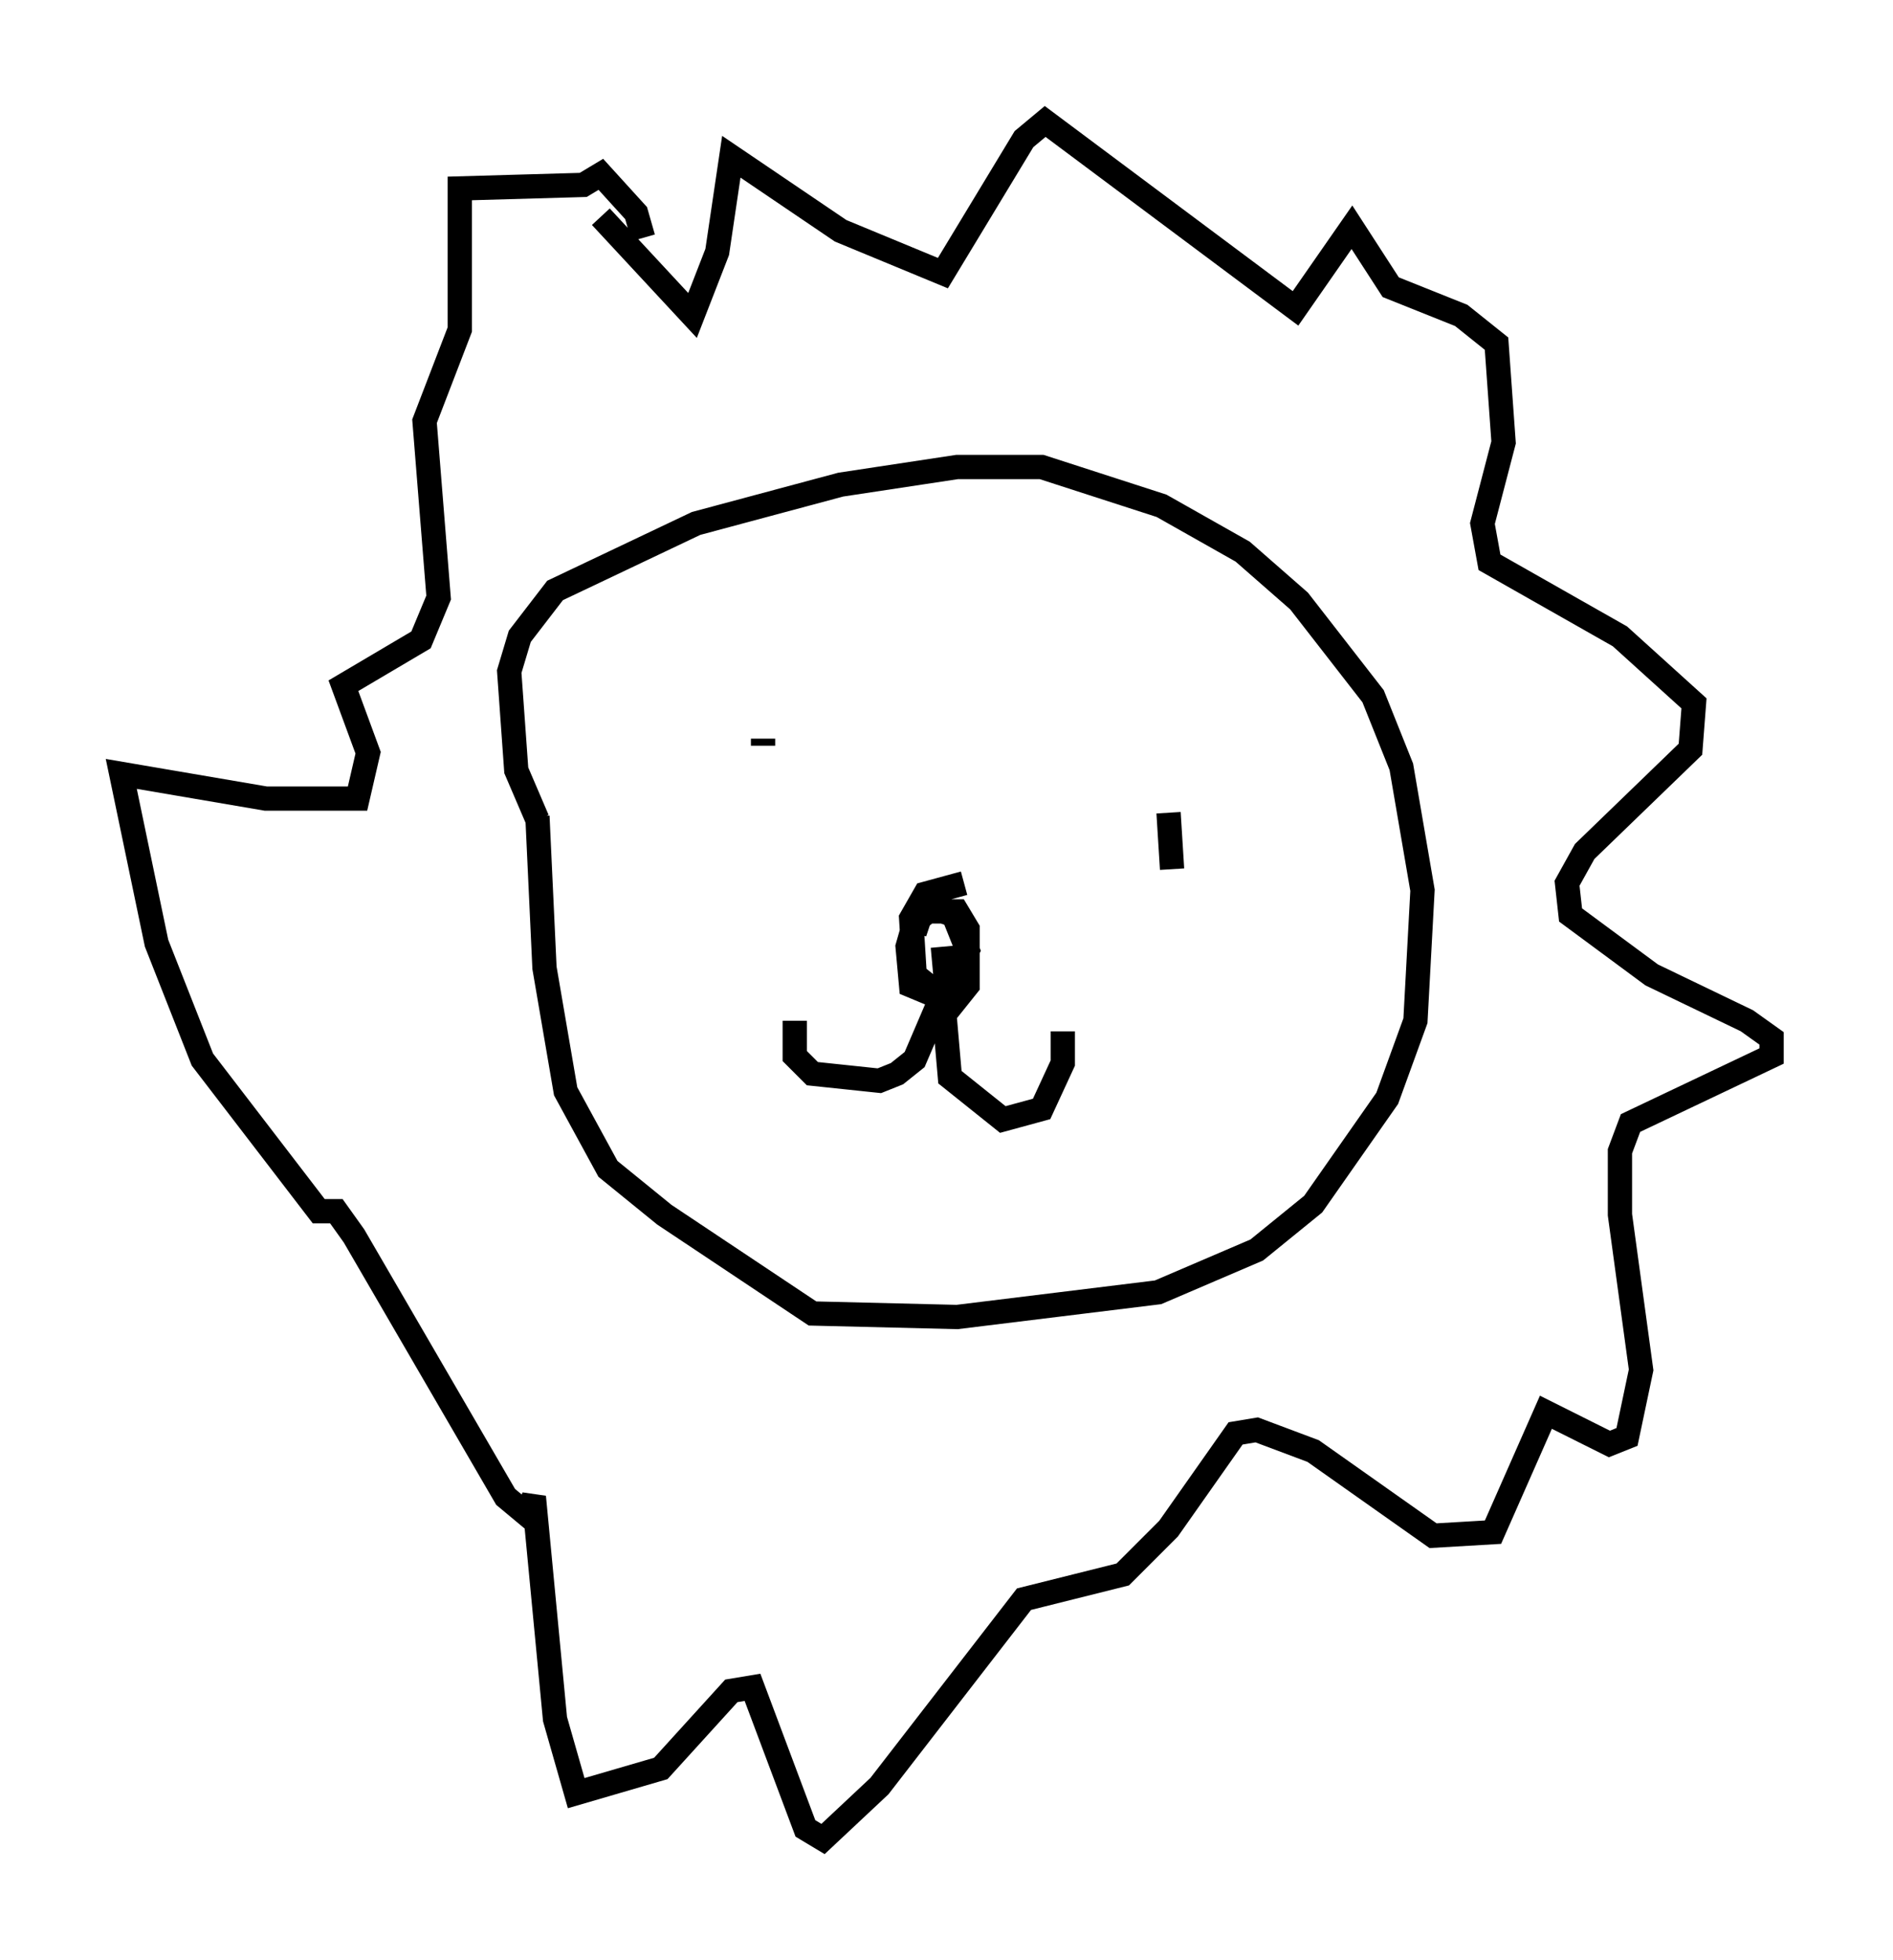 <?xml version="1.0" encoding="utf-8" ?>
<svg baseProfile="full" height="80.737" version="1.1" width="77.978" xmlns="http://www.w3.org/2000/svg" xmlns:ev="http://www.w3.org/2001/xml-events" xmlns:xlink="http://www.w3.org/1999/xlink"><defs /><rect fill="white" height="80.737" width="77.978" x="0" y="0" /><path d="M23.011, 34.486 m-0.872, -0.726 l-0.872, -2.034 -0.291, -4.067 l0.436, -1.453 1.453, -1.888 l5.81, -2.76 5.955, -1.598 l4.793, -0.726 3.486, 0.0 l4.939, 1.598 3.341, 1.888 l2.324, 2.034 3.05, 3.922 l1.162, 2.905 0.872, 5.084 l-0.291, 5.374 -1.162, 3.196 l-3.05, 4.358 -2.324, 1.888 l-4.067, 1.743 -8.279, 1.017 l-5.955, -0.145 -6.101, -4.067 l-2.324, -1.888 -1.743, -3.196 l-0.872, -5.084 -0.291, -6.246 m17.575, 2.76 l-1.598, 0.436 -0.581, 1.017 l0.145, 2.324 0.726, 0.581 l0.726, -0.145 0.726, -1.453 l-0.581, -1.453 -0.872, -0.291 l-0.726, 0.581 -0.291, 1.017 l0.145, 1.598 1.743, 0.726 l0.581, -0.726 0.0, -2.324 l-0.436, -0.726 -1.453, 0.0 l-0.291, 0.872 m1.162, 0.581 l0.145, 1.598 -1.307, 3.05 l-0.726, 0.581 -0.726, 0.291 l-2.76, -0.291 -0.726, -0.726 l0.0, -1.453 m6.101, -1.017 l0.291, 3.341 2.179, 1.743 l1.598, -0.436 0.872, -1.888 l0.0, -1.307 m-12.492, -13.508 l0.0, 0.0 m17.575, 2.76 l0.0, 0.0 m-17.43, -1.307 l0.0, 0.291 m16.704, 2.76 l0.145, 2.324 m-23.531, -26.871 l3.777, 4.067 1.017, -2.615 l0.581, -3.922 4.503, 3.05 l4.212, 1.743 3.341, -5.52 l0.872, -0.726 10.313, 7.698 l2.324, -3.341 1.598, 2.469 l2.905, 1.162 1.453, 1.162 l0.291, 4.067 -0.872, 3.341 l0.291, 1.598 5.374, 3.05 l3.05, 2.76 -0.145, 1.888 l-4.358, 4.212 -0.726, 1.307 l0.145, 1.307 3.341, 2.469 l3.922, 1.888 1.017, 0.726 l0.0, 0.726 -5.81, 2.76 l-0.436, 1.162 0.0, 2.615 l0.872, 6.391 -0.581, 2.76 l-0.726, 0.291 -2.615, -1.307 l-2.179, 4.939 -2.469, 0.145 l-4.939, -3.486 -2.324, -0.872 l-0.872, 0.145 -2.76, 3.922 l-1.888, 1.888 -4.067, 1.017 l-5.955, 7.698 -2.324, 2.179 l-0.726, -0.436 -2.179, -5.81 l-0.872, 0.145 -2.905, 3.196 l-3.486, 1.017 -0.872, -3.05 l-0.872, -9.151 -0.291, 0.726 l-0.872, -0.726 -6.246, -10.749 l-0.726, -1.017 -0.726, 0.0 l-4.793, -6.246 -1.888, -4.793 l-1.453, -6.972 5.955, 1.017 l3.777, 0.0 0.436, -1.888 l-1.017, -2.76 3.196, -1.888 l0.726, -1.743 -0.581, -7.263 l1.453, -3.777 0.0, -5.81 l5.084, -0.145 0.726, -0.436 l1.453, 1.598 0.291, 1.017 " fill="none" stroke="black" stroke-width="1" /></svg>